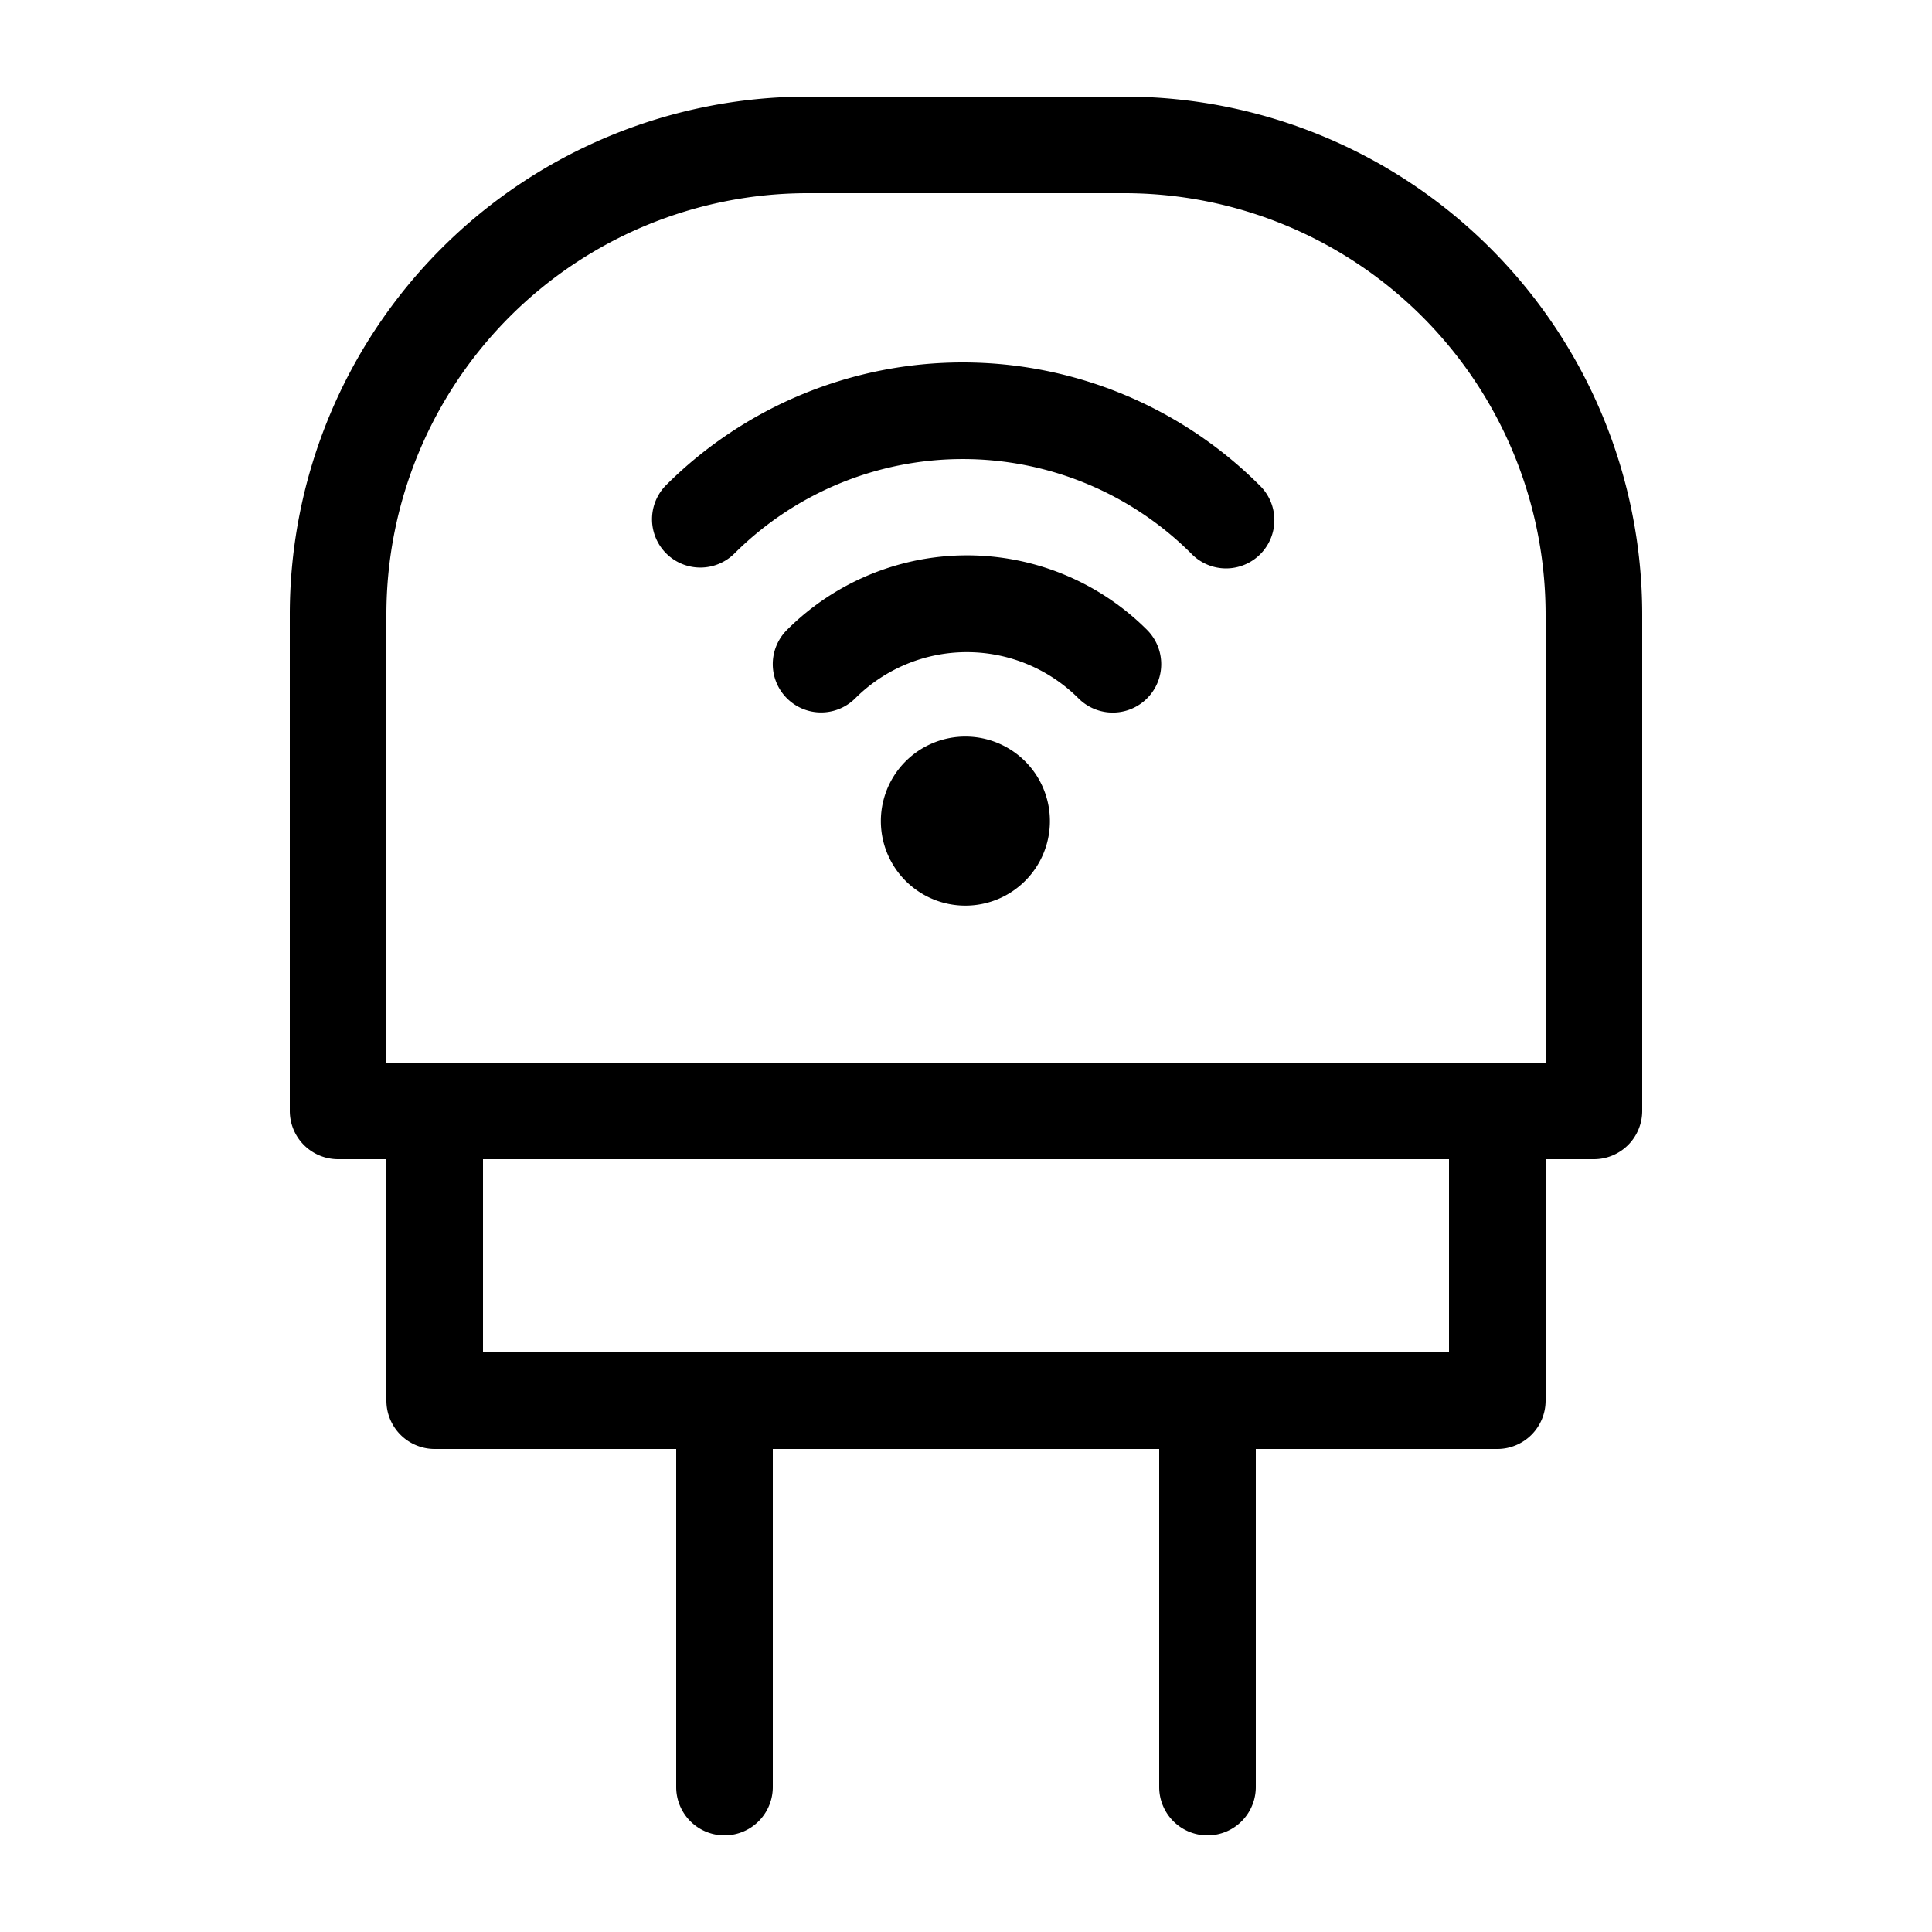<svg xmlns="http://www.w3.org/2000/svg" viewBox="0 0 160 160"><path d="M93.15 8h-26.3A42.9 42.9 0 0 0 24 50.85V92a4 4 0 0 0 4 4h4v20a4 4 0 0 0 4 4h20v28a4 4 0 0 0 8 0v-28h32v28a4 4 0 0 0 8 0v-28h20a4 4 0 0 0 4-4V96h4a4 4 0 0 0 4-4V50.85A42.9 42.9 0 0 0 93.15 8zM120 112H40V96h80zm8-24H32V50.85A34.89 34.89 0 0 1 66.85 16h26.3A34.89 34.89 0 0 1 128 50.85z"/><path d="M80 61a7 7 0 0 0-4.95 2A7 7 0 1 0 80 61zm-14.83-8.83a4 4 0 0 0 5.66 5.66 13.08 13.08 0 0 1 18.48 0A4 4 0 0 0 95 52.17a21.09 21.09 0 0 0-29.83 0z"/><path d="M55.17 40.17a4 4 0 0 0 5.66 5.66 26.78 26.78 0 0 1 37.81 0 4 4 0 1 0 5.65-5.66 34.78 34.78 0 0 0-49.12 0z"/></svg>